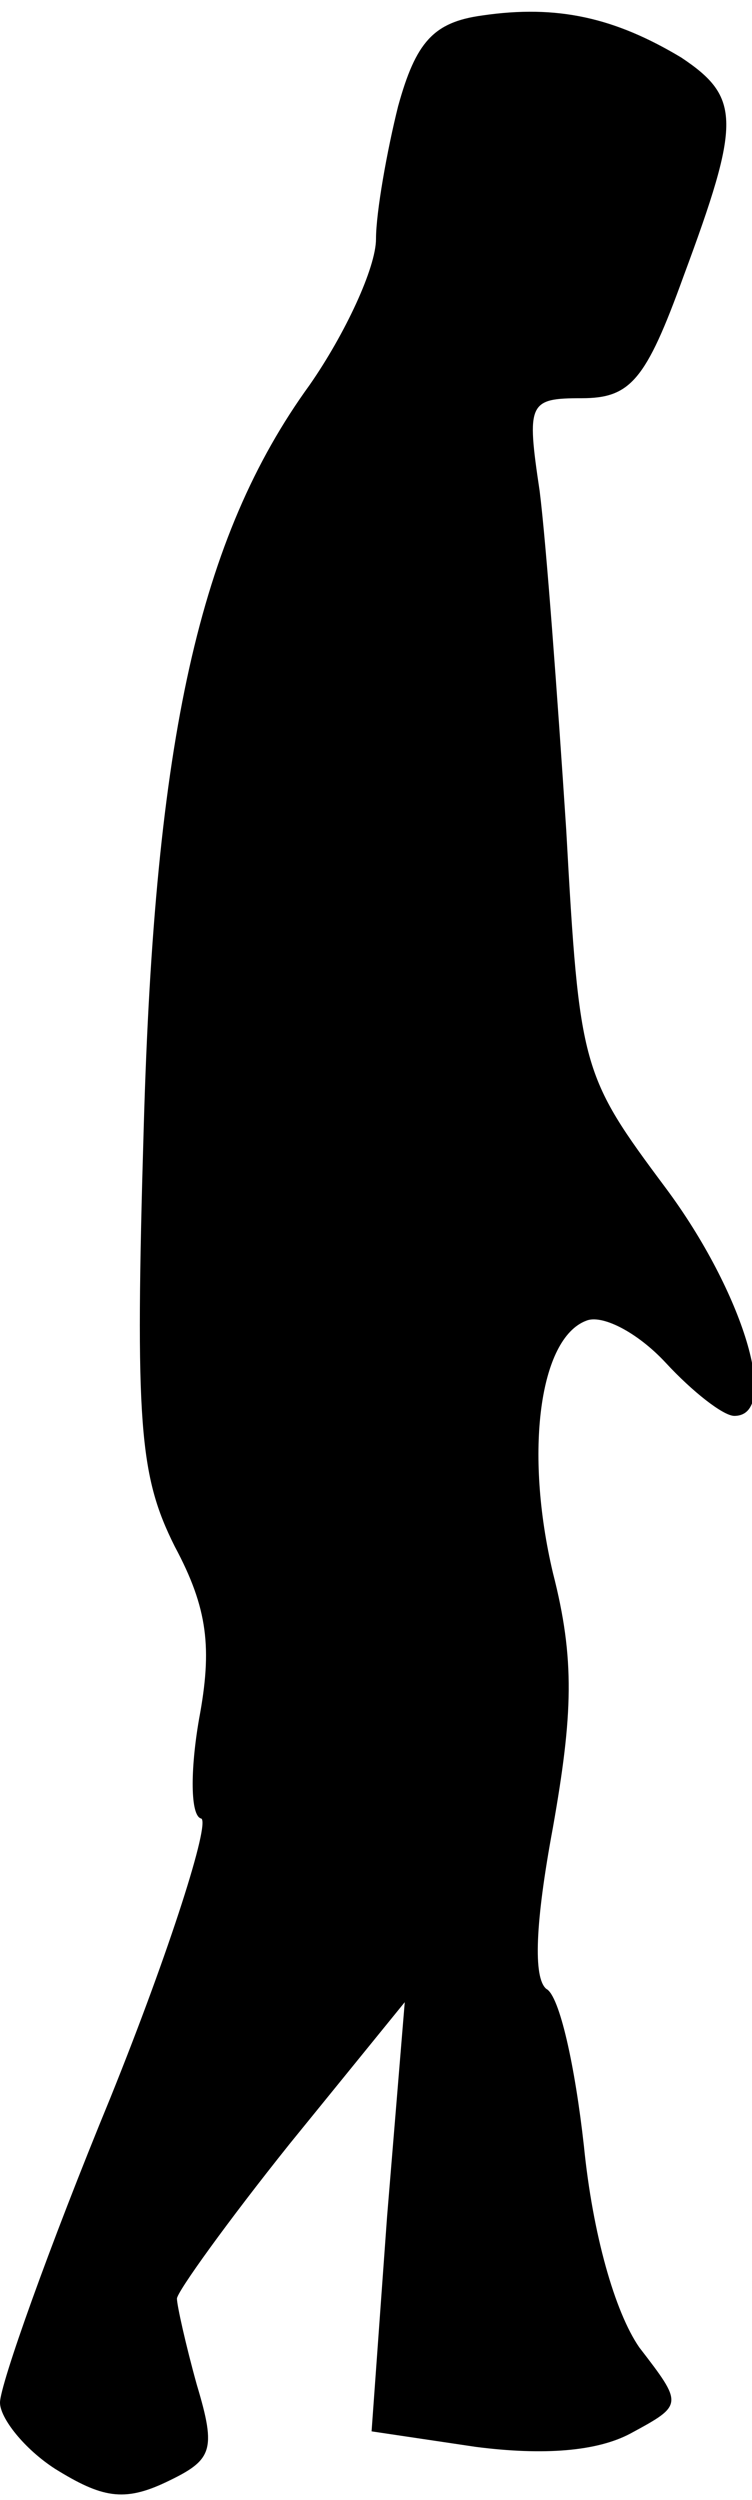 <?xml version="1.0" standalone="no"?>
<!DOCTYPE svg PUBLIC "-//W3C//DTD SVG 20010904//EN"
 "http://www.w3.org/TR/2001/REC-SVG-20010904/DTD/svg10.dtd">
<svg version="1.0" xmlns="http://www.w3.org/2000/svg"
 width="34pt" height="113pt" viewBox="0 0 34 113"
 preserveAspectRatio="xMidYMid meet">
<g transform="translate(0,113) scale(0.1,-0.1)"
fill="#000000" stroke="none">
<path fill="#000000" stroke="none" d="M218 1123 c-22 -3 -30 -12 -38 -41 -5
-20 -10 -48 -10 -60 0 -13 -14 -43 -30 -66 -50 -69 -70 -160 -75 -335 -4 -135
-2 -158 14 -190 15 -28 17 -46 11 -78 -4 -23 -4 -44 1 -45 4 -2 -14 -59 -41
-126 -28 -68 -50 -130 -50 -138 0 -7 11 -21 25 -30 21 -13 31 -15 50 -6 21 10
23 14 14 44 -5 18 -9 36 -9 39 0 3 23 35 51 70 l52 64 -8 -97 -7 -97 47 -7
c31 -4 55 -2 70 6 24 13 24 13 4 39 -11 16 -21 51 -25 91 -4 36 -11 68 -17 71
-6 5 -5 30 3 73 9 51 10 76 0 115 -13 55 -6 106 15 114 7 3 23 -5 36 -19 12
-13 26 -24 31 -24 21 0 4 56 -31 103 -38 51 -39 54 -45 162 -4 61 -9 129 -12
153 -6 40 -5 42 19 42 22 0 29 8 46 55 26 70 26 81 -1 99 -30 18 -56 24 -90
19z"/>
</g>
</svg>
